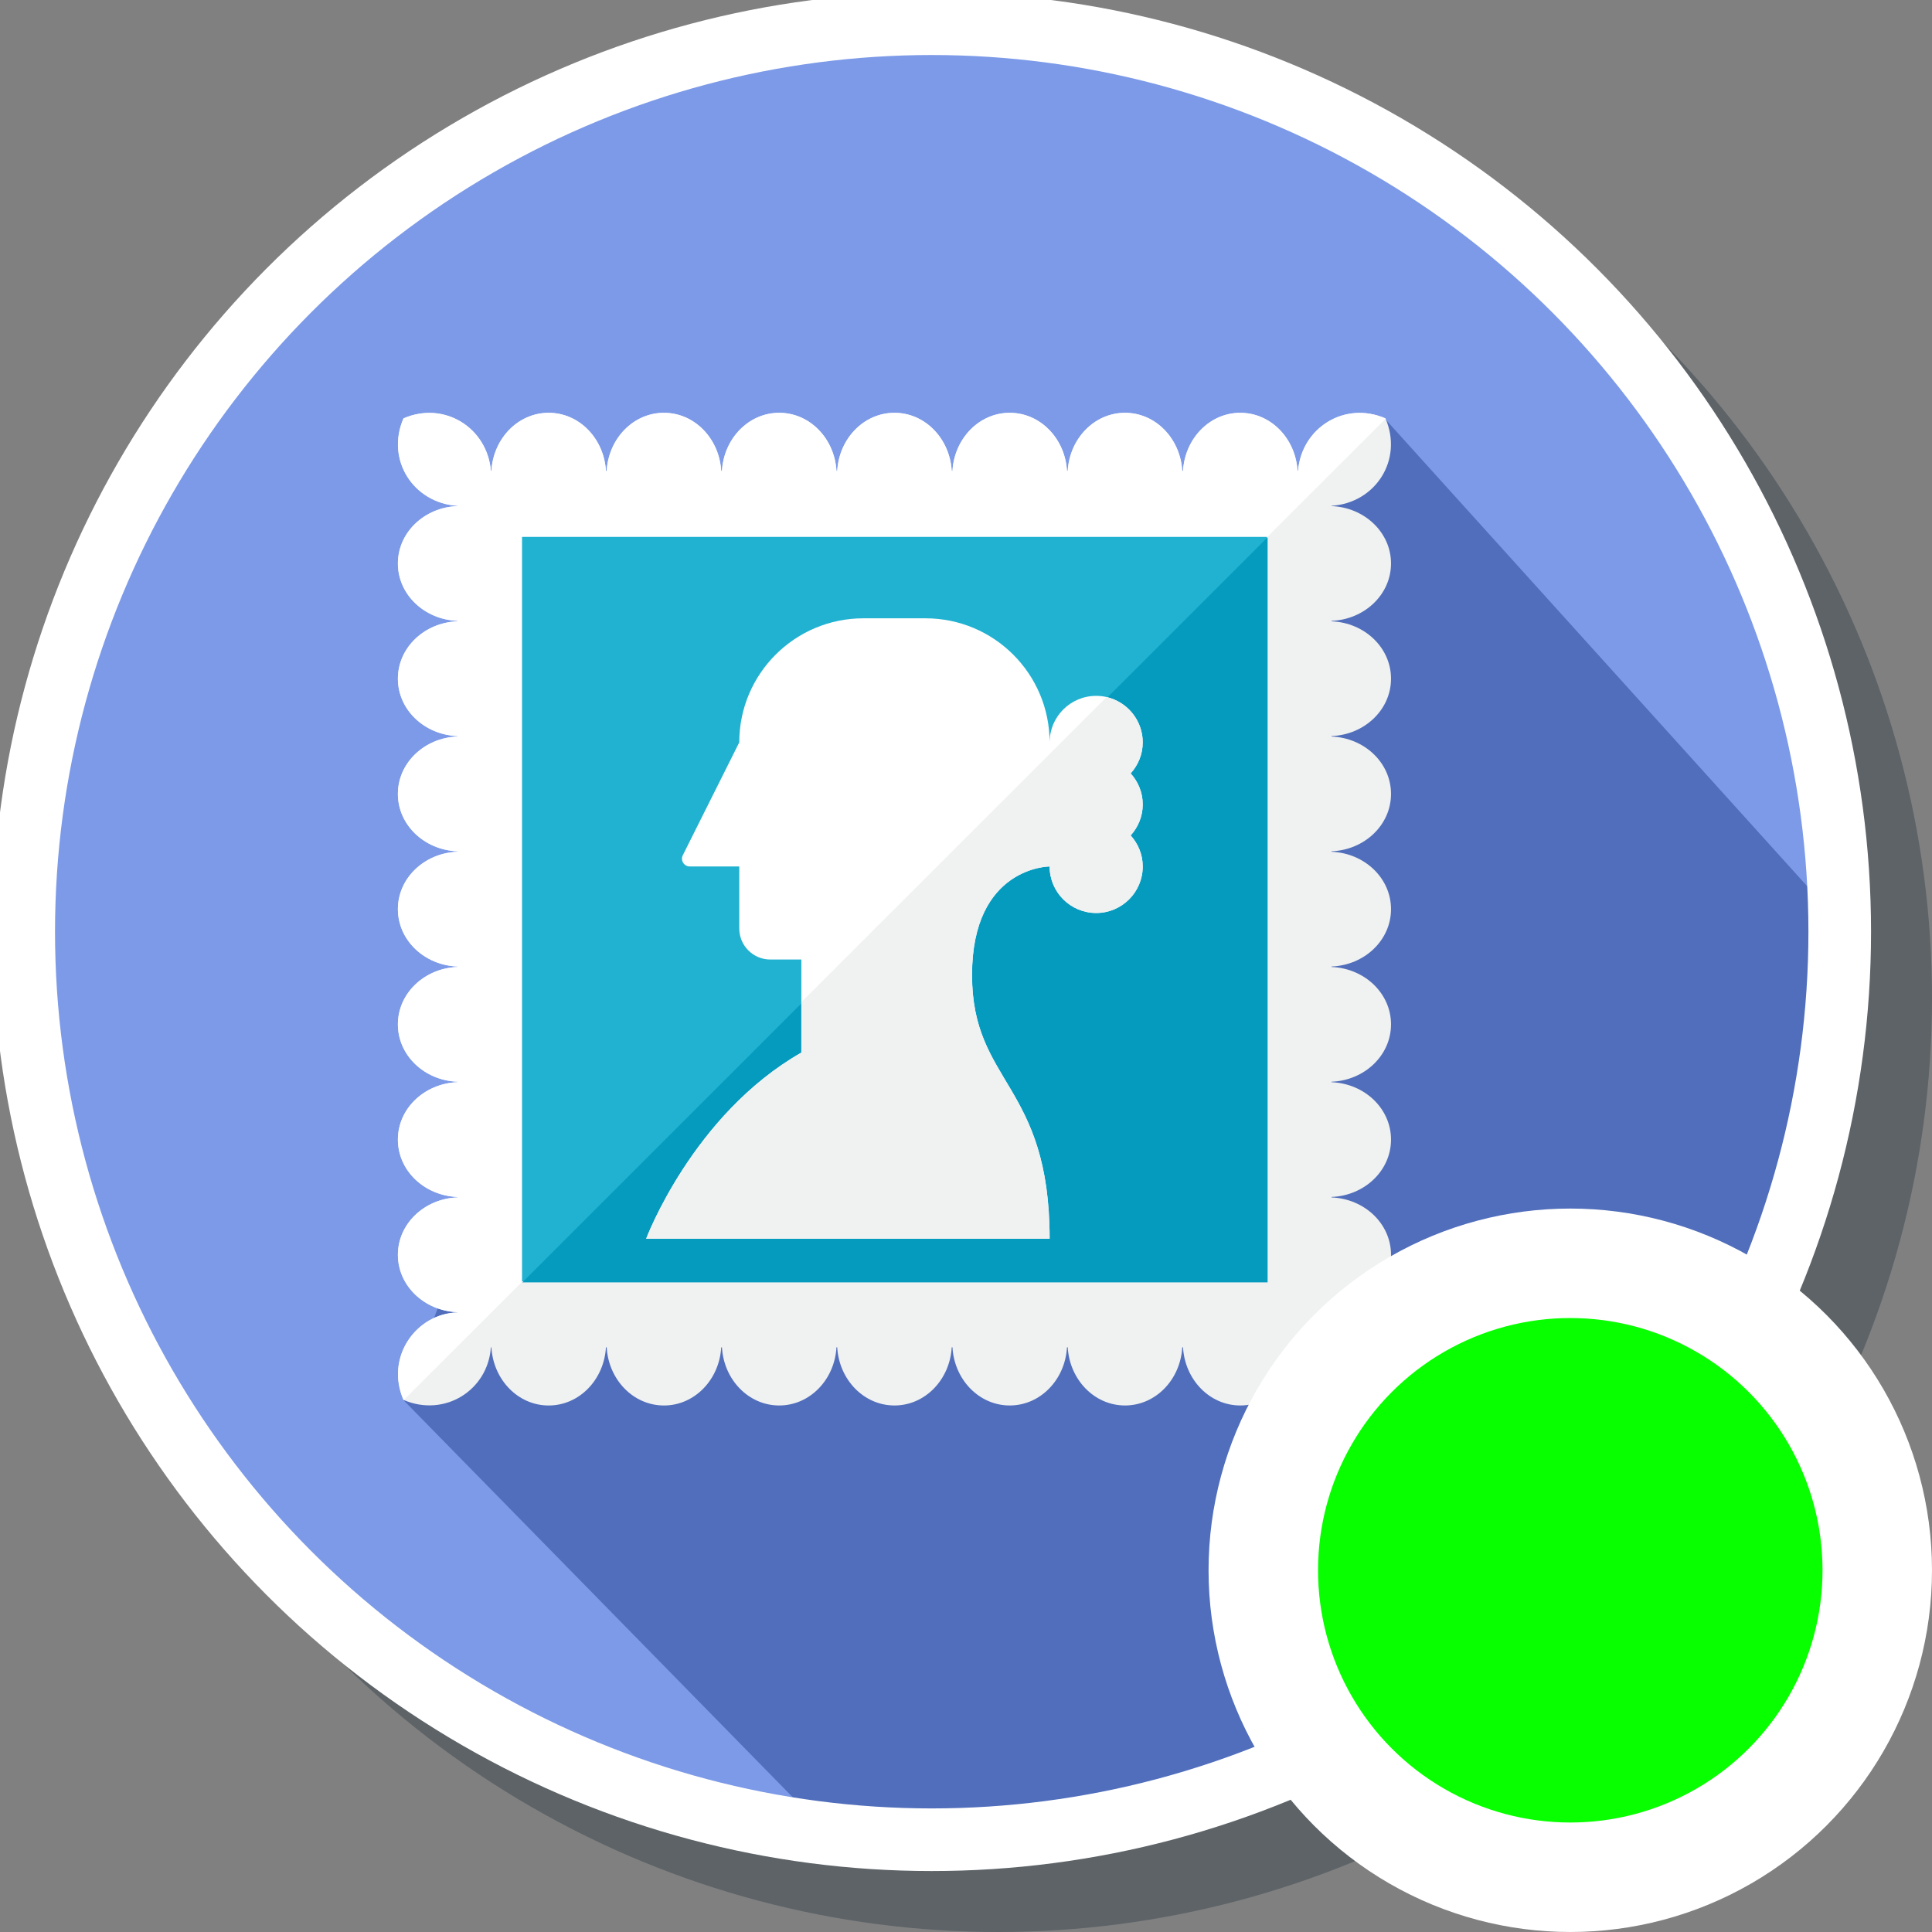 <?xml version="1.0" encoding="UTF-8" standalone="no"?>
<!-- Generator: Adobe Illustrator 19.0.0, SVG Export Plug-In . SVG Version: 6.00 Build 0)  -->

<svg
   xmlns:dc="http://purl.org/dc/elements/1.1/"
   xmlns:cc="http://creativecommons.org/ns#"
   xmlns:rdf="http://www.w3.org/1999/02/22-rdf-syntax-ns#"
   xmlns:svg="http://www.w3.org/2000/svg"
   xmlns="http://www.w3.org/2000/svg"
   xmlns:sodipodi="http://sodipodi.sourceforge.net/DTD/sodipodi-0.dtd"
   xmlns:inkscape="http://www.inkscape.org/namespaces/inkscape"
   version="1.1"
   id="Layer_1"
   x="0px"
   y="0px"
   viewBox="0 0 300 300"
   xml:space="preserve"
   inkscape:version="0.91 r13725"
   sodipodi:docname="symbol-post-office-contents.svg"
   width="300"
   height="300"><rect x="0" y="0" width="300" height="300" fill="#808080" stroke="none"/><defs
     id="defs51" /><sodipodi:namedview
     pagecolor="#ffffff"
     bordercolor="#666666"
     borderopacity="1"
     objecttolerance="10"
     gridtolerance="10"
     guidetolerance="10"
     inkscape:pageopacity="0"
     inkscape:pageshadow="2"
     inkscape:window-width="1920"
     inkscape:window-height="1017"
     id="namedview49"
     showgrid="false"
     inkscape:zoom="1.8101934"
     inkscape:cx="-135.80374"
     inkscape:cy="225.75203"
     inkscape:window-x="1912"
     inkscape:window-y="-8"
     inkscape:window-maximized="1"
     inkscape:current-layer="Layer_1" /><circle
     style="fill:#273640;fill-opacity:0.392"
     cx="155"
     cy="155"
     id="circle3-7"
     r="145" /><circle
     style="fill:#7c9ae8;fill-opacity:1;stroke-width:0.97"
     cx="143.996"
     cy="143.996"
     id="circle3"
     r="140.581" /><path
     style="fill:#506ebb;fill-opacity:1"
     d="M 215.049,65.022 74.955,184.553 62.62,217.378 127.932,284.009 c 4.147,0.351 8.331,0.567 12.57,0.567 79.226,0 143.452,-62.519 143.452,-139.645 0,-1.252 -0.063,-2.492 -0.096,-3.736 z"
     id="path5"
     inkscape:connector-curvature="0"
     sodipodi:nodetypes="ccccsscc" /><g
     id="g19"
     transform="translate(0,-212)" /><g
     id="g21"
     transform="translate(0,-212)" /><g
     id="g23"
     transform="translate(0,-212)" /><g
     id="g25"
     transform="translate(0,-212)" /><g
     id="g27"
     transform="translate(0,-212)" /><g
     id="g29"
     transform="translate(0,-212)" /><g
     id="g31"
     transform="translate(0,-212)" /><g
     id="g33"
     transform="translate(0,-212)" /><g
     id="g35"
     transform="translate(0,-212)" /><g
     id="g37"
     transform="translate(0,-212)" /><g
     id="g39"
     transform="translate(0,-212)" /><g
     id="g41"
     transform="translate(0,-212)" /><g
     id="g43"
     transform="translate(0,-212)" /><g
     id="g45"
     transform="translate(0,-212)" /><g
     id="g47"
     transform="translate(0,-212)" /><circle
     style="fill:none;fill-opacity:1;stroke:#ffffff;stroke-width:9.724;stroke-miterlimit:4;stroke-dasharray:none;stroke-opacity:1"
     cx="144.677"
     cy="144.677"
     id="circle3-4"
     r="140.995" /><g
     id="g921"
     transform="translate(289.085,52.068)"><g
       id="text8131"
       style="font-style:normal;font-weight:normal;font-size:36.857px;line-height:125%;font-family:sans-serif;letter-spacing:0px;word-spacing:0px;fill:#314e55;fill-opacity:1;stroke:none;stroke-width:1px;stroke-linecap:butt;stroke-linejoin:miter;stroke-opacity:1"
       transform="matrix(0.935,0,0,1.07,-292.472,-64.873)"><path
         inkscape:connector-curvature="0"
         style="fill:#f0f1f1;stroke-width:0.517px"
         d="m 234.635,110.46 c 0,-4.499 -4.391,-8.139 -9.881,-8.326 v -0.07 c 5.489,-0.187 9.881,-3.827 9.881,-8.326 0,-4.497 -4.391,-8.139 -9.881,-8.326 0,-0.059 -0.011,-0.045 0.064,-0.045 7.252,-0.439 11.865,-6.672 8.889,-12.686 -6.77,-2.568 -13.927,1.366 -14.514,7.633 h -0.08 c -0.314,-4.704 -4.43,-8.441 -9.512,-8.441 -5.082,0 -9.198,3.737 -9.512,8.441 h -0.121 c -0.314,-4.704 -4.43,-8.441 -9.512,-8.441 -5.082,0 -9.198,3.737 -9.512,8.441 h -0.121 c -0.314,-4.704 -4.43,-8.441 -9.512,-8.441 -5.082,0 -9.198,3.737 -9.512,8.441 h -0.121 c -0.314,-4.704 -4.43,-8.441 -9.509,-8.441 -5.079,0 -9.198,3.737 -9.509,8.441 h -0.121 c -0.314,-4.704 -4.43,-8.441 -9.512,-8.441 -5.082,0 -9.198,3.737 -9.512,8.441 h -0.121 c -0.314,-4.704 -4.43,-8.441 -9.512,-8.441 -5.082,0 -9.198,3.737 -9.512,8.441 h -0.121 c -0.314,-4.704 -4.43,-8.441 -9.512,-8.441 -5.082,0 -9.198,3.737 -9.512,8.441 h -0.08 c -0.59,-6.266 -7.744,-10.201 -14.514,-7.633 -2.979,6.014 1.637,12.247 8.889,12.686 0.075,0 0.064,-0.014 0.064,0.045 -5.489,0.187 -9.881,3.829 -9.881,8.326 0,4.499 4.391,8.139 9.881,8.326 v 0.07 c -5.489,0.187 -9.881,3.827 -9.881,8.326 0,4.499 4.391,8.139 9.881,8.326 v 0.07 c -5.489,0.187 -9.881,3.827 -9.881,8.326 0,4.499 4.391,8.139 9.881,8.326 v 0.07 c -5.489,0.185 -9.881,3.827 -9.881,8.326 0,4.499 4.391,8.139 9.881,8.326 v 0.07 c -5.489,0.185 -9.881,3.827 -9.881,8.324 0,4.497 4.391,8.139 9.881,8.326 v 0.07 c -5.489,0.187 -9.881,3.827 -9.881,8.326 0,4.499 4.391,8.139 9.881,8.326 v 0.07 c -5.489,0.187 -9.881,3.827 -9.881,8.326 0,4.497 4.391,8.139 9.881,8.326 v 0.045 c -6.824,0.147 -12.043,6.473 -8.953,12.686 6.783,2.564 14.009,-1.359 14.514,-7.631 h 0.082 c 0.314,4.704 4.43,8.441 9.512,8.441 5.082,0 9.198,-3.737 9.512,-8.441 h 0.121 c 0.314,4.704 4.43,8.441 9.512,8.441 5.082,0 9.198,-3.737 9.512,-8.441 h 0.121 c 0.309,4.702 4.427,8.439 9.509,8.439 5.082,0 9.198,-3.737 9.512,-8.441 h 0.121 c 0.312,4.704 4.43,8.441 9.509,8.441 5.079,0 9.198,-3.737 9.509,-8.441 h 0.121 c 0.314,4.704 4.43,8.441 9.512,8.441 5.082,0 9.198,-3.737 9.512,-8.441 h 0.121 c 0.314,4.704 4.43,8.441 9.512,8.441 5.082,0 9.198,-3.737 9.512,-8.441 h 0.121 c 0.314,4.704 4.43,8.441 9.512,8.441 5.082,0 9.198,-3.737 9.512,-8.441 h 0.083 c 0.505,6.271 7.731,10.194 14.514,7.631 3.09,-6.213 -2.129,-12.538 -8.953,-12.686 v -0.045 c 5.486,-0.185 9.878,-3.827 9.878,-8.324 0,-4.499 -4.391,-8.139 -9.881,-8.326 v -0.07 c 5.489,-0.187 9.881,-3.827 9.881,-8.326 0,-4.499 -4.391,-8.139 -9.881,-8.326 v -0.07 c 5.489,-0.187 9.881,-3.827 9.881,-8.326 0,-4.499 -4.391,-8.139 -9.881,-8.326 v -0.07 c 5.489,-0.185 9.881,-3.827 9.881,-8.324 0,-4.497 -4.391,-8.139 -9.881,-8.326 v -0.07 c 5.489,-0.187 9.881,-3.827 9.881,-8.326 0,-4.499 -4.391,-8.139 -9.881,-8.326 v -0.07 c 5.49,-0.187 9.881,-3.827 9.881,-8.326 z"
         id="path4" /><path
         inkscape:connector-curvature="0"
         style="fill:#ffffff;stroke-width:0.517px"
         d="m 219.191,80.316 h -0.08 c -0.314,-4.704 -4.43,-8.441 -9.512,-8.441 -5.082,0 -9.198,3.737 -9.512,8.441 h -0.121 c -0.314,-4.704 -4.43,-8.441 -9.512,-8.441 -5.082,0 -9.198,3.737 -9.512,8.441 h -0.121 c -0.314,-4.704 -4.43,-8.441 -9.512,-8.441 -5.082,0 -9.198,3.737 -9.512,8.441 h -0.118 c -0.314,-4.704 -4.43,-8.441 -9.509,-8.441 -5.079,0 -9.198,3.737 -9.509,8.441 h -0.121 c -0.314,-4.704 -4.43,-8.441 -9.512,-8.441 -5.082,0 -9.198,3.737 -9.512,8.441 h -0.121 c -0.314,-4.704 -4.43,-8.441 -9.512,-8.441 -5.082,0 -9.198,3.737 -9.512,8.441 h -0.121 c -0.314,-4.704 -4.43,-8.441 -9.512,-8.441 -5.082,0 -9.198,3.737 -9.512,8.441 h -0.08 C 84.553,74.049 77.399,70.115 70.629,72.682 c -2.979,6.014 1.637,12.247 8.889,12.686 0.075,0 0.064,-0.014 0.064,0.045 -5.489,0.185 -9.881,3.827 -9.881,8.324 0,4.499 4.391,8.139 9.881,8.326 v 0.07 c -5.489,0.187 -9.881,3.827 -9.881,8.326 0,4.499 4.391,8.139 9.881,8.326 v 0.07 c -5.489,0.187 -9.881,3.827 -9.881,8.326 0,4.499 4.391,8.139 9.881,8.326 v 0.07 c -5.489,0.185 -9.881,3.827 -9.881,8.326 0,4.499 4.391,8.139 9.881,8.326 v 0.07 c -5.489,0.185 -9.881,3.827 -9.881,8.324 0,4.497 4.391,8.139 9.881,8.326 v 0.07 c -5.489,0.187 -9.881,3.827 -9.881,8.326 0,4.499 4.391,8.139 9.881,8.326 v 0.07 c -5.489,0.187 -9.881,3.827 -9.881,8.326 0,4.497 4.391,8.139 9.881,8.326 v 0.045 c -6.824,0.147 -12.043,6.473 -8.953,12.686 0.018,0.006 0.039,0.011 0.056,0.018 L 233.728,72.735 c -0.007,-0.018 -0.013,-0.036 -0.021,-0.052 -6.772,-2.569 -13.926,1.366 -14.516,7.632 z"
         id="path6" /><rect
         x="90.318"
         y="89.882"
         style="fill:#21b2d1;stroke-width:0.517px"
         width="123.701"
         height="108.044"
         id="rect8" /><polygon
         transform="matrix(0.554,0,0,0.484,10.428,20.103)"
         style="fill:#059bbf"
         points="367.709,144.286 367.709,367.704 144.291,367.704 "
         id="polygon10" /><path
         inkscape:connector-curvature="0"
         style="fill:#ffffff;stroke-width:0.517px"
         d="m 191.394,124.206 c 1.234,-1.197 2.005,-2.764 2.005,-4.502 0,-3.73 -3.461,-6.753 -7.731,-6.753 -4.27,0 -7.731,3.023 -7.731,6.753 0,-9.945 -9.231,-18.007 -20.617,-18.007 h -10.308 c -11.386,0 -20.617,8.063 -20.617,18.007 l -9.375,16.377 c -0.201,0.349 -0.178,0.763 0.056,1.094 0.235,0.331 0.649,0.533 1.095,0.533 h 8.226 v 9.004 c 0,2.485 2.309,4.502 5.154,4.502 h 5.154 v 13.505 c -18.04,9.004 -25.771,27.011 -25.771,27.011 h 67.004 c 0,-22.509 -12.886,-22.509 -12.886,-38.266 0,-15.757 12.886,-15.757 12.886,-15.757 0,3.73 3.461,6.753 7.731,6.753 4.27,0 7.731,-3.023 7.731,-6.753 0,-1.738 -0.773,-3.304 -2.005,-4.502 1.235,-1.197 2.005,-2.764 2.005,-4.502 0,-1.738 -0.773,-3.304 -2.008,-4.499 z"
         id="path12" /><path
         inkscape:connector-curvature="0"
         style="fill:#f0f1f1;stroke-width:0.517px"
         d="m 136.706,164.723 c -18.04,9.004 -25.771,27.011 -25.771,27.011 h 67.004 c 0,-22.509 -12.886,-22.509 -12.886,-38.266 0,-15.757 12.886,-15.757 12.886,-15.757 0,3.73 3.461,6.753 7.731,6.753 4.27,0 7.731,-3.023 7.731,-6.753 0,-1.738 -0.773,-3.304 -2.005,-4.502 1.235,-1.197 2.005,-2.764 2.005,-4.502 0,-1.738 -0.773,-3.304 -2.005,-4.502 1.235,-1.197 2.005,-2.764 2.005,-4.502 0,-3.21 -2.572,-5.884 -6.007,-6.571 l -50.689,44.273 v 7.315 z"
         id="path14" /></g></g><circle
     style="opacity:1;fill:#07ff00;fill-opacity:1;fill-rule:nonzero;stroke:#ffffff;stroke-width:17;stroke-linecap:butt;stroke-linejoin:miter;stroke-miterlimit:4;stroke-dasharray:none;stroke-opacity:1"
     id="path8111"
     cx="243.832"
     cy="243.832"
     r="47.668" /></svg>